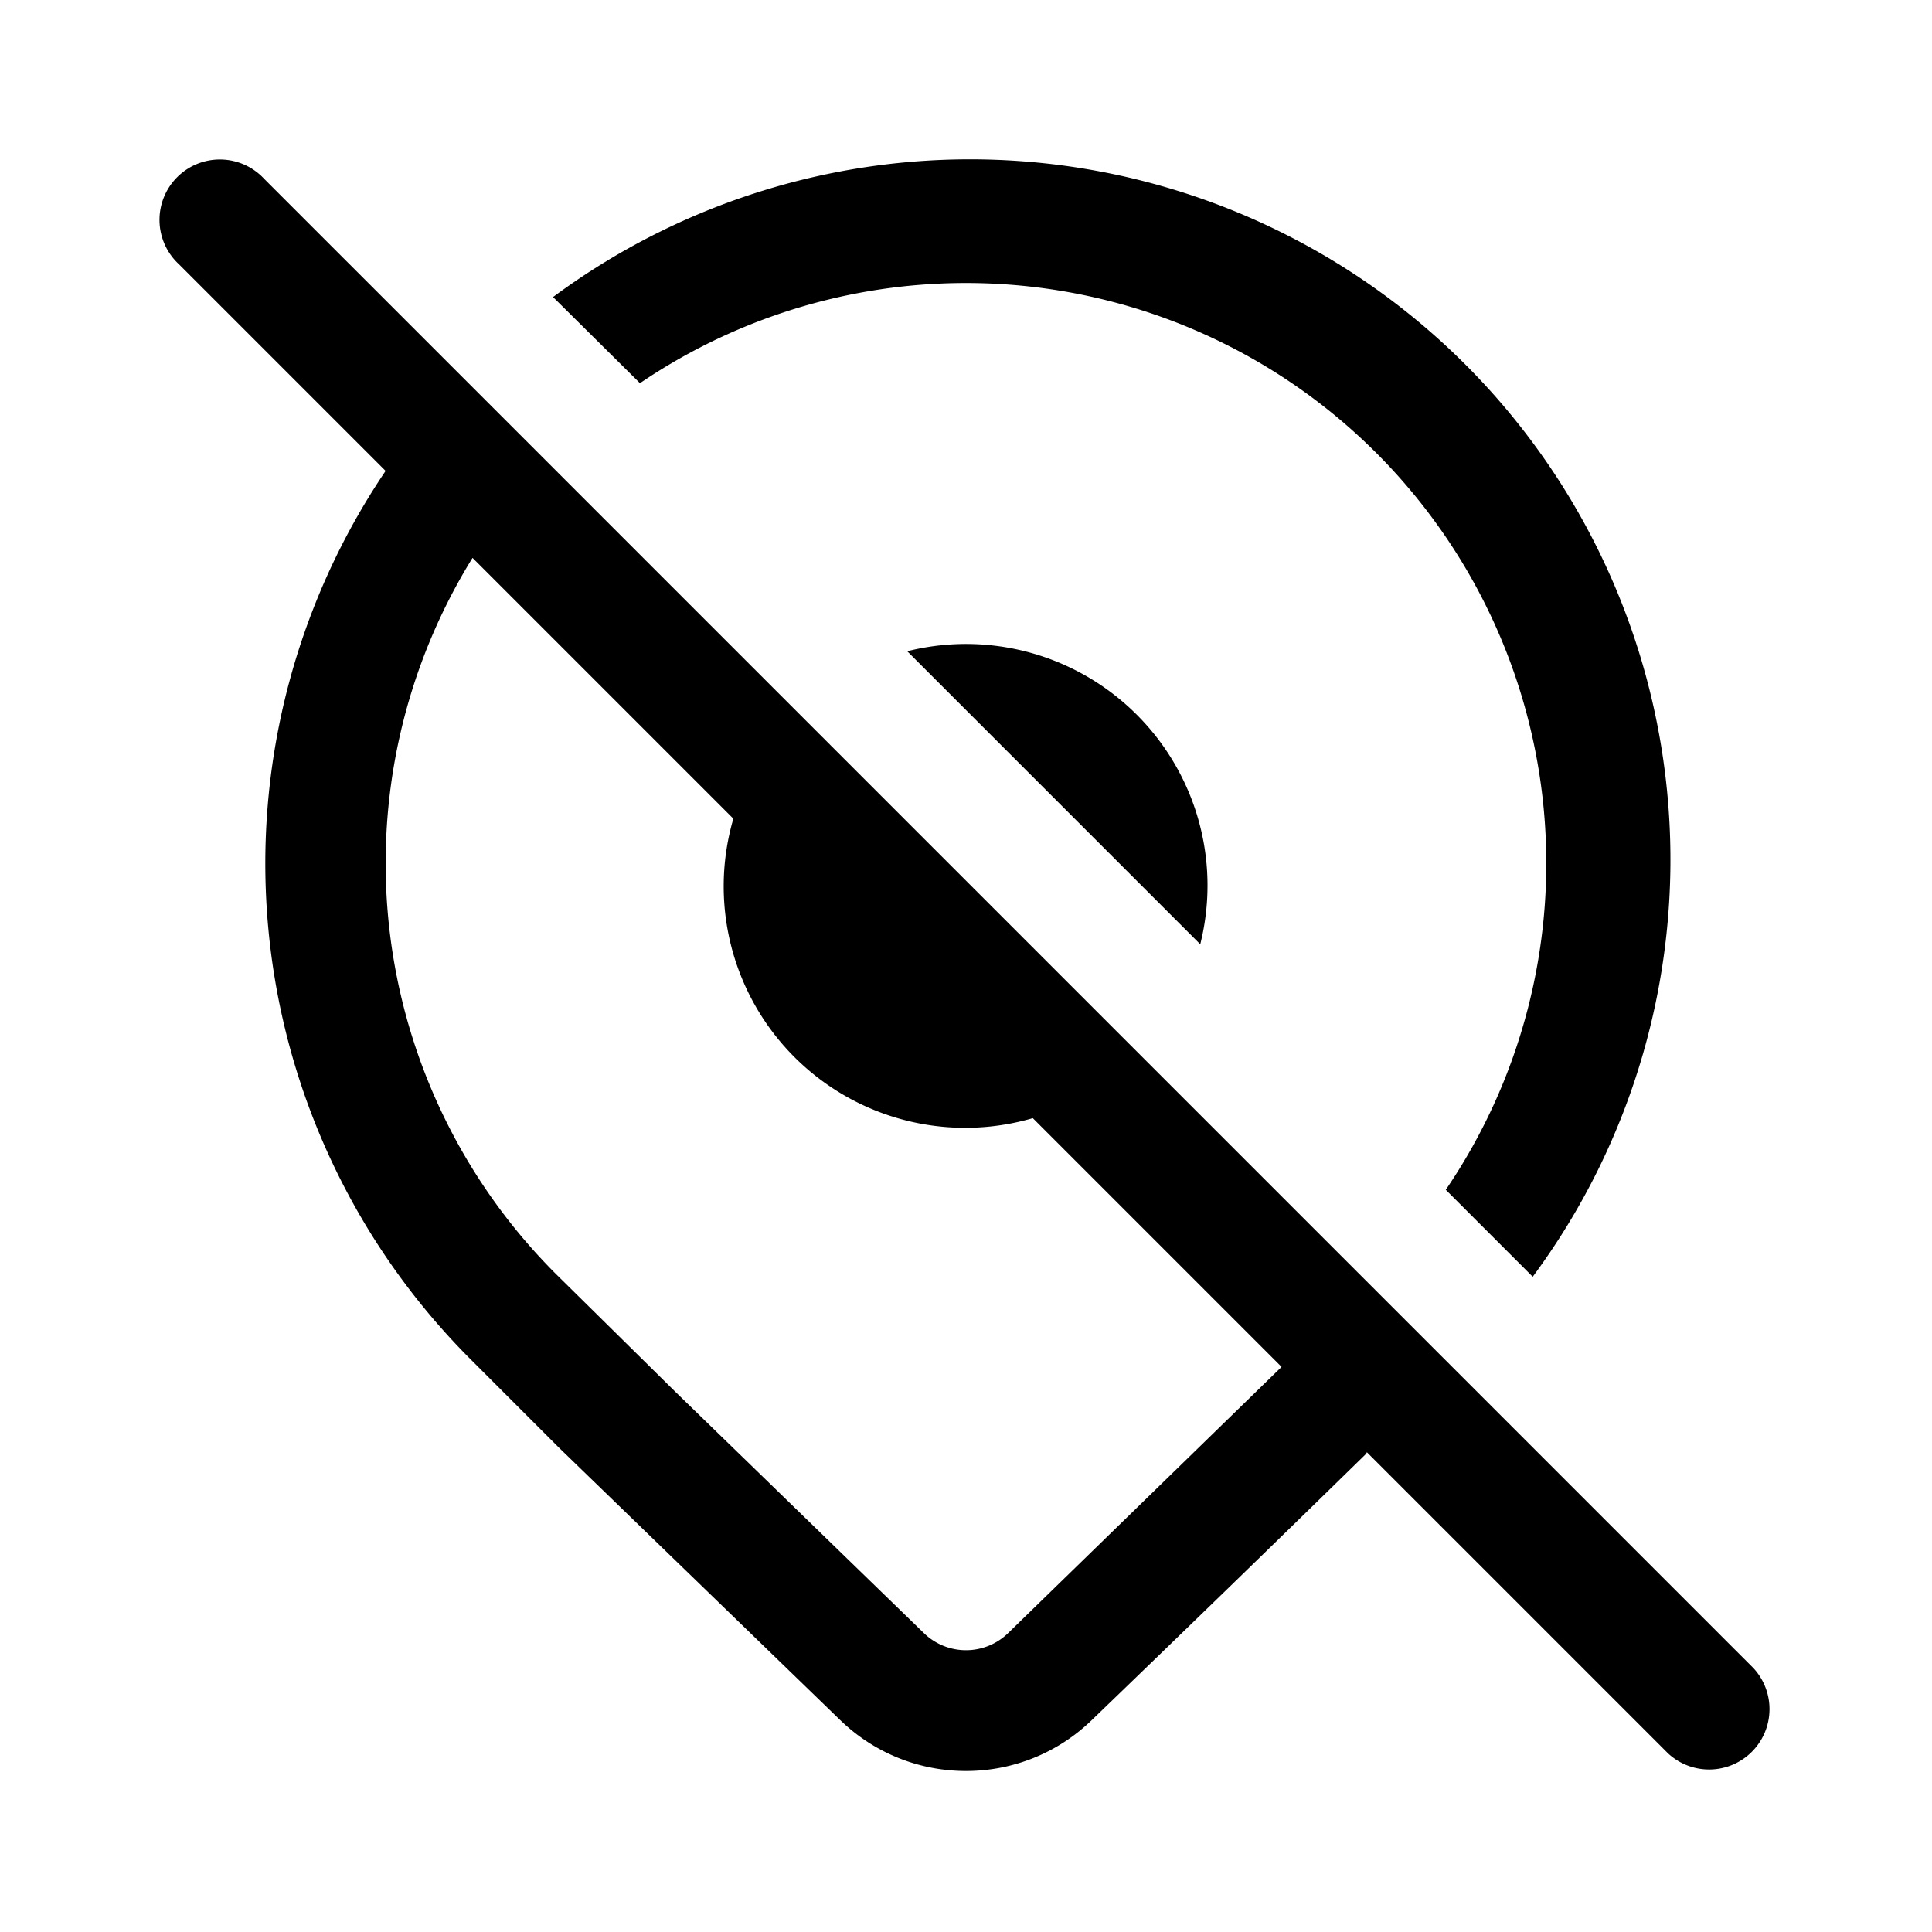 <svg width="24" height="24" viewBox="0 0 24 24" xmlns="http://www.w3.org/2000/svg"><path d="M3.28 2.22a.75.75 0 10-1.06 1.06l2.57 2.57a8.71 8.71 0 001.05 11.03l1.1 1.1 3.5 3.39c.87.84 2.25.84 3.12 0a656.5 656.5 0 003.41-3.31l.01-.02 3.74 3.74a.75.75 0 001.06-1.06L3.28 2.22zm12.64 14.76l-3.4 3.31a.75.75 0 01-1.04 0l-3.09-3-1.49-1.47a7.21 7.21 0 01-1.03-8.89l3.24 3.24a3 3 0 003.72 3.72l3.1 3.1z"/><path d="M11.27 8.09l3.64 3.64a3 3 0 00-3.64-3.64z"/><path d="M17.1 5.63a7.21 7.21 0 01.86 9.15l1.08 1.08A8.7 8.7 0 006.87 3.69l1.08 1.07a7.21 7.21 0 019.15.87z"/></svg>